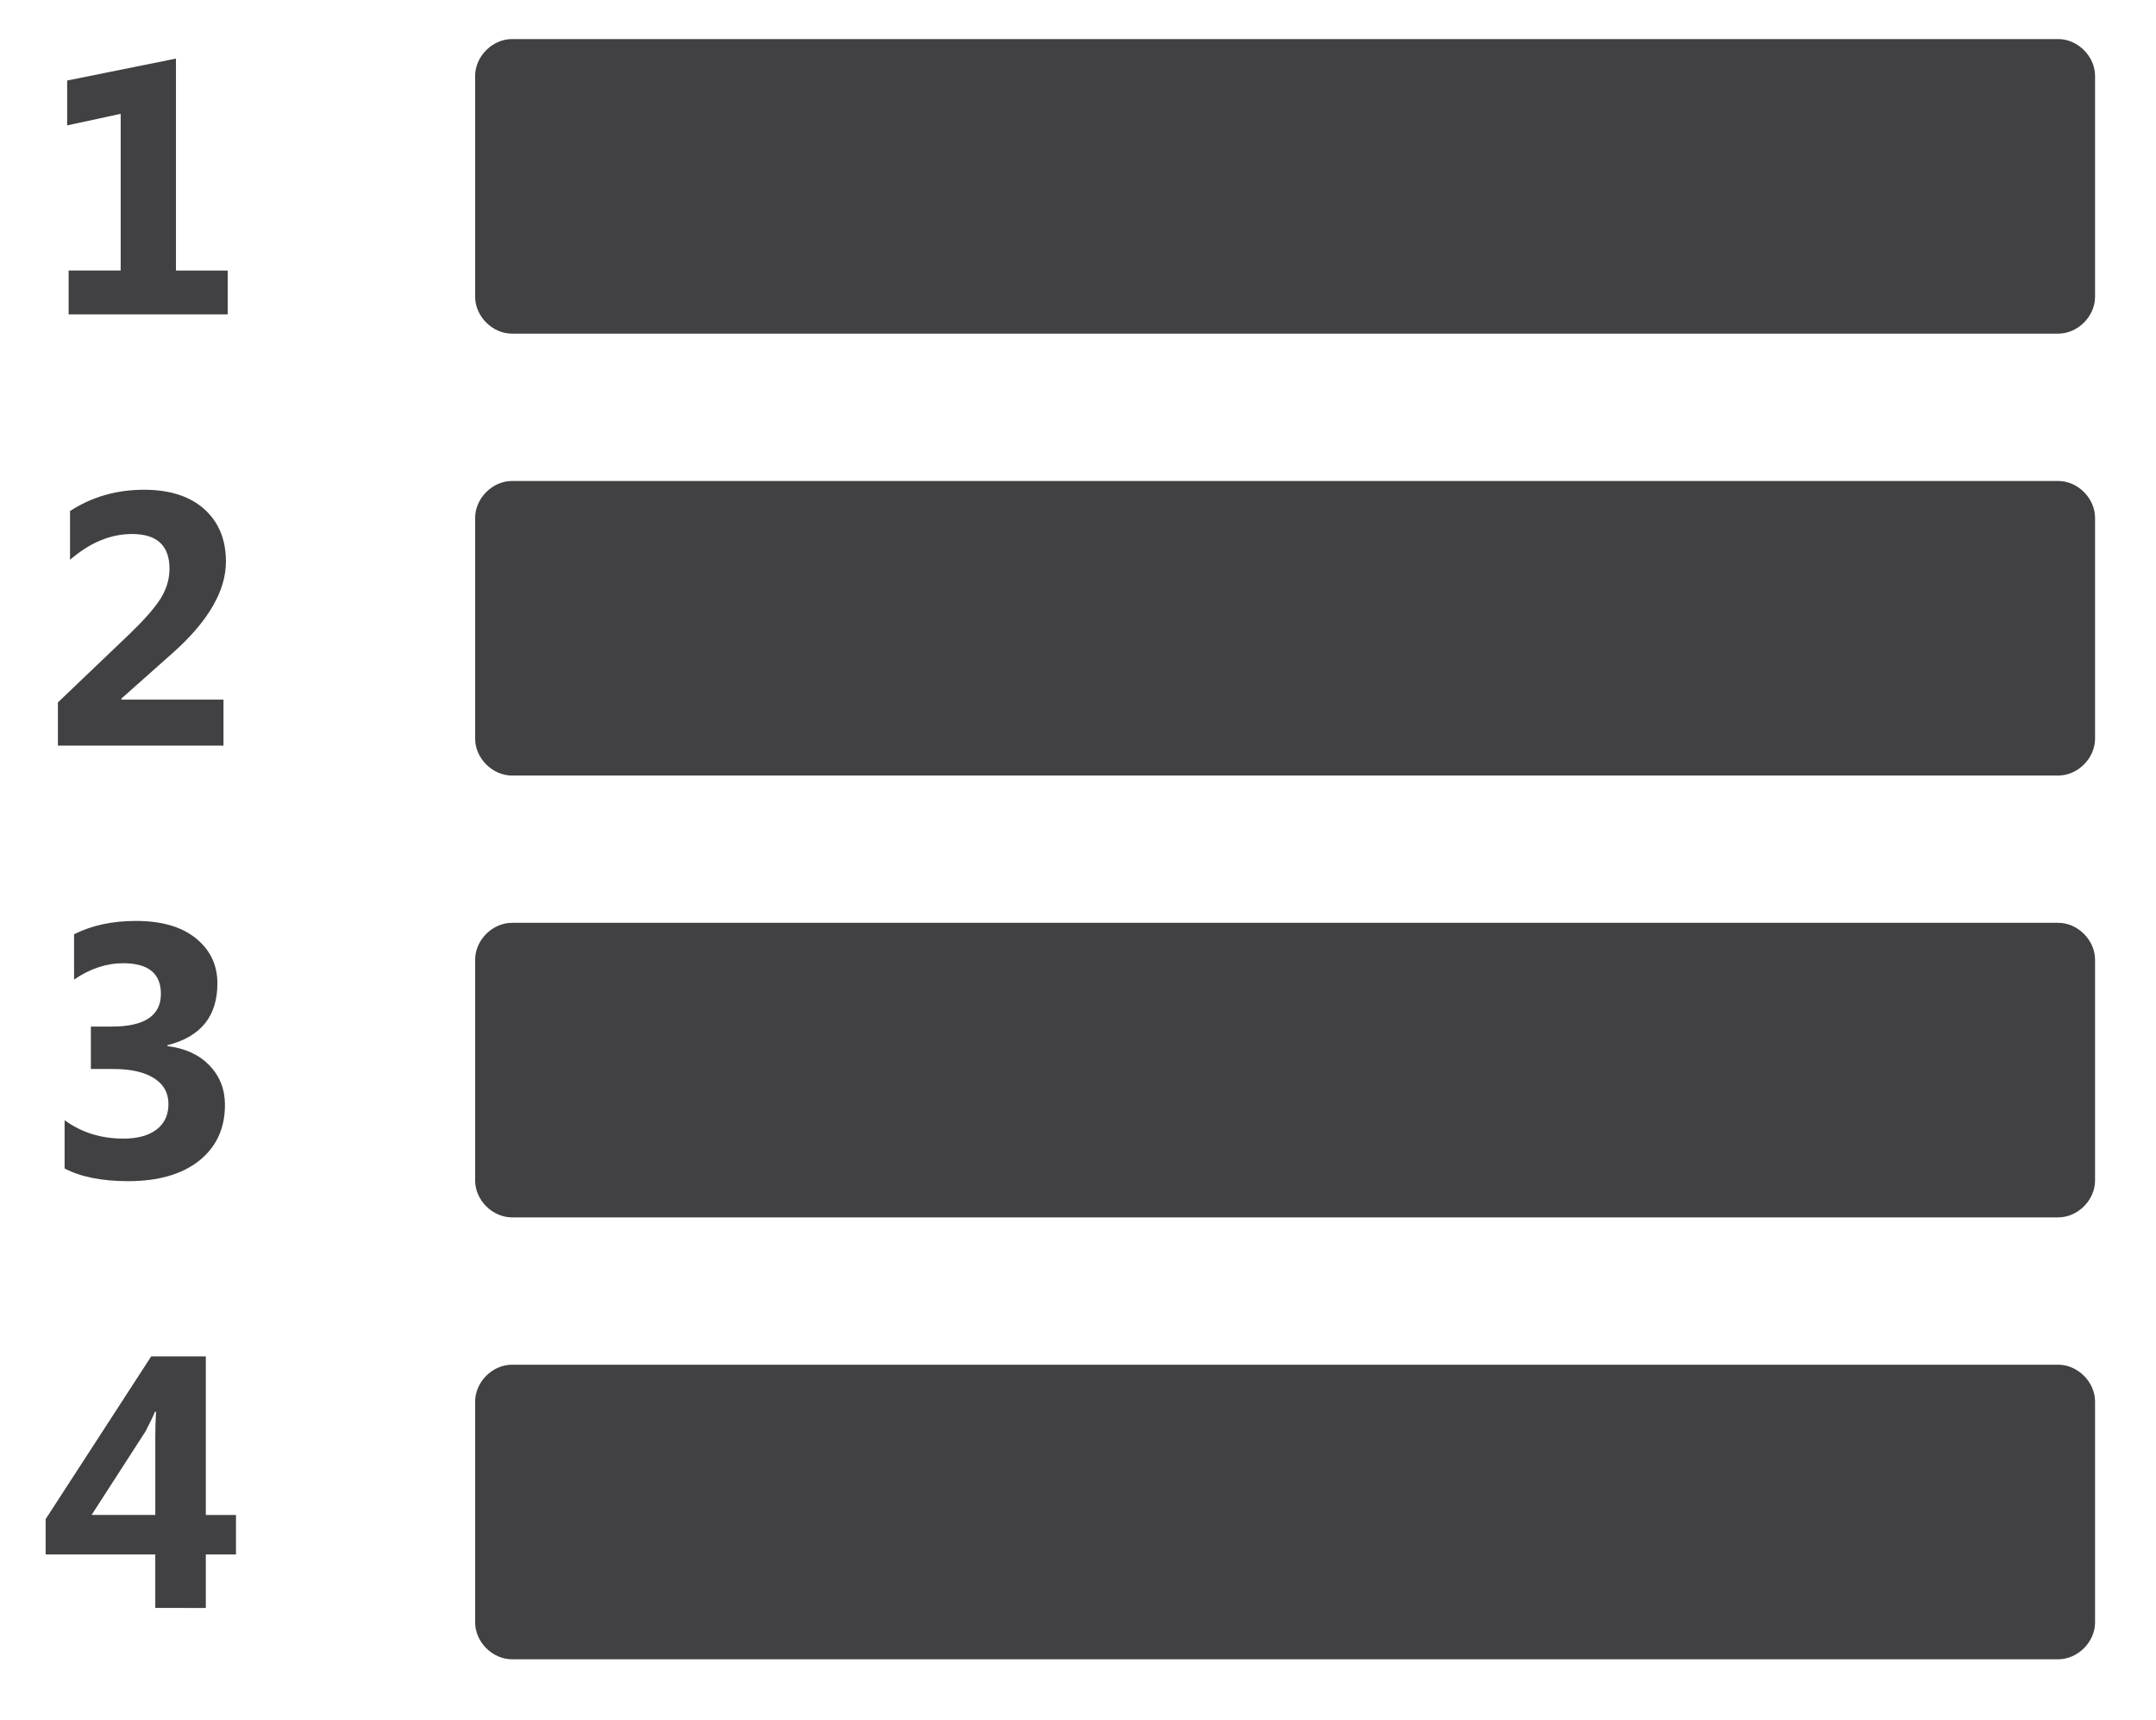 <?xml version="1.0" encoding="utf-8"?>
<!-- Generator: Adobe Illustrator 16.0.0, SVG Export Plug-In . SVG Version: 6.00 Build 0)  -->
<!DOCTYPE svg PUBLIC "-//W3C//DTD SVG 1.1//EN" "http://www.w3.org/Graphics/SVG/1.1/DTD/svg11.dtd">
<svg version="1.1" id="Layer_1" xmlns="http://www.w3.org/2000/svg" xmlns:xlink="http://www.w3.org/1999/xlink" x="0px" y="0px"
	 width="35.375px" height="28.221px" viewBox="0 0 35.375 28.221" enable-background="new 0 0 35.375 28.221" xml:space="preserve">
<g>
	<g>
		<path fill="#414042" d="M-37.575,4.873c0,0.321-0.283,0.604-0.604,0.604h-3.623c-0.321,0-0.604-0.283-0.604-0.604V1.249
			c0-0.321,0.283-0.604,0.604-0.604h3.623c0.321,0,0.604,0.283,0.604,0.604V4.873z M-37.575,12.121c0,0.321-0.283,0.604-0.604,0.604
			h-3.623c-0.321,0-0.604-0.283-0.604-0.604V8.497c0-0.321,0.283-0.604,0.604-0.604h3.623c0.321,0,0.604,0.283,0.604,0.604V12.121z
			 M-37.575,19.369c0,0.321-0.283,0.604-0.604,0.604h-3.623c-0.321,0-0.604-0.283-0.604-0.604v-3.624
			c0-0.321,0.283-0.604,0.604-0.604h3.623c0.321,0,0.604,0.283,0.604,0.604V19.369z M-37.575,26.617
			c0,0.321-0.283,0.604-0.604,0.604h-3.623c-0.321,0-0.604-0.283-0.604-0.604v-3.624c0-0.321,0.283-0.604,0.604-0.604h3.623
			c0.321,0,0.604,0.283,0.604,0.604V26.617z M-8.583,4.873c0,0.321-0.283,0.604-0.604,0.604h-25.367
			c-0.321,0-0.604-0.283-0.604-0.604V1.249c0-0.321,0.283-0.604,0.604-0.604h25.367c0.321,0,0.604,0.283,0.604,0.604V4.873z
			 M-8.583,12.121c0,0.321-0.283,0.604-0.604,0.604h-25.367c-0.321,0-0.604-0.283-0.604-0.604V8.497
			c0-0.321,0.283-0.604,0.604-0.604h25.367c0.321,0,0.604,0.283,0.604,0.604V12.121z M-8.583,19.369
			c0,0.321-0.283,0.604-0.604,0.604h-25.367c-0.321,0-0.604-0.283-0.604-0.604v-3.624c0-0.321,0.283-0.604,0.604-0.604h25.367
			c0.321,0,0.604,0.283,0.604,0.604V19.369z M-8.583,26.617c0,0.321-0.283,0.604-0.604,0.604h-25.367
			c-0.321,0-0.604-0.283-0.604-0.604v-3.624c0-0.321,0.283-0.604,0.604-0.604h25.367c0.321,0,0.604,0.283,0.604,0.604V26.617z"/>
	</g>
	<g>
		<path fill="#414042" d="M34.375,4.869c0,0.321-0.283,0.604-0.604,0.604H8.4c-0.32,0-0.604-0.283-0.604-0.604V1.245
			c0-0.32,0.283-0.604,0.604-0.604h25.371c0.32,0,0.604,0.283,0.604,0.604V4.869z M34.375,12.118c0,0.32-0.283,0.604-0.604,0.604
			H8.4c-0.32,0-0.604-0.283-0.604-0.604V8.494C7.797,8.173,8.08,7.89,8.4,7.89h25.371c0.32,0,0.604,0.283,0.604,0.604V12.118z
			 M34.375,19.366c0,0.321-0.283,0.604-0.604,0.604H8.4c-0.32,0-0.604-0.283-0.604-0.604v-3.624c0-0.32,0.283-0.604,0.604-0.604
			h25.371c0.32,0,0.604,0.283,0.604,0.604V19.366z M34.375,26.615c0,0.32-0.283,0.604-0.604,0.604H8.4
			c-0.32,0-0.604-0.284-0.604-0.604v-3.624c0-0.321,0.283-0.604,0.604-0.604h25.371c0.32,0,0.604,0.283,0.604,0.604V26.615z"/>
		<g>
			<path fill="#414042" d="M3.736,5.157h-2.61v-0.72H1.98v-2.57l-0.878,0.19V1.321l1.785-0.36v3.477h0.849V5.157z"/>
			<path fill="#414042" d="M1.992,11.459v0.018h1.675v0.754H0.95v-0.708l1.184-1.131c0.237-0.229,0.405-0.42,0.502-0.574
				C2.732,9.663,2.781,9.5,2.781,9.33c0-0.38-0.205-0.57-0.613-0.57c-0.355,0-0.694,0.141-1.019,0.423v-0.8
				C1.508,8.15,1.913,8.034,2.363,8.034c0.422,0,0.752,0.106,0.989,0.318c0.236,0.212,0.355,0.499,0.355,0.859
				c0,0.481-0.289,0.979-0.866,1.494L1.992,11.459z"/>
			<path fill="#414042" d="M1.06,19.168v-0.792c0.276,0.202,0.599,0.302,0.967,0.302c0.232,0,0.413-0.05,0.543-0.15
				c0.13-0.1,0.194-0.239,0.194-0.417c0-0.184-0.08-0.326-0.24-0.426c-0.16-0.1-0.381-0.149-0.661-0.149H1.491V16.84h0.343
				c0.537,0,0.806-0.179,0.806-0.536c0-0.335-0.206-0.503-0.618-0.503c-0.276,0-0.545,0.089-0.807,0.268v-0.743
				c0.29-0.146,0.628-0.219,1.014-0.219c0.422,0,0.75,0.095,0.985,0.285s0.353,0.437,0.353,0.74c0,0.539-0.273,0.876-0.82,1.013
				v0.015c0.292,0.036,0.522,0.143,0.691,0.318c0.168,0.176,0.253,0.391,0.253,0.646c0,0.386-0.141,0.691-0.423,0.916
				c-0.282,0.224-0.672,0.336-1.169,0.336C1.673,19.375,1.326,19.307,1.06,19.168z"/>
			<path fill="#414042" d="M3.872,25.499H3.377v0.878H2.548v-0.878H0.749V24.92l1.732-2.67h0.896v2.602h0.495V25.499z M2.56,23.159
				H2.542c-0.027,0.069-0.079,0.177-0.155,0.322l-0.884,1.37h1.045v-1.298C2.548,23.438,2.552,23.307,2.56,23.159z"/>
		</g>
	</g>
</g>
</svg>
